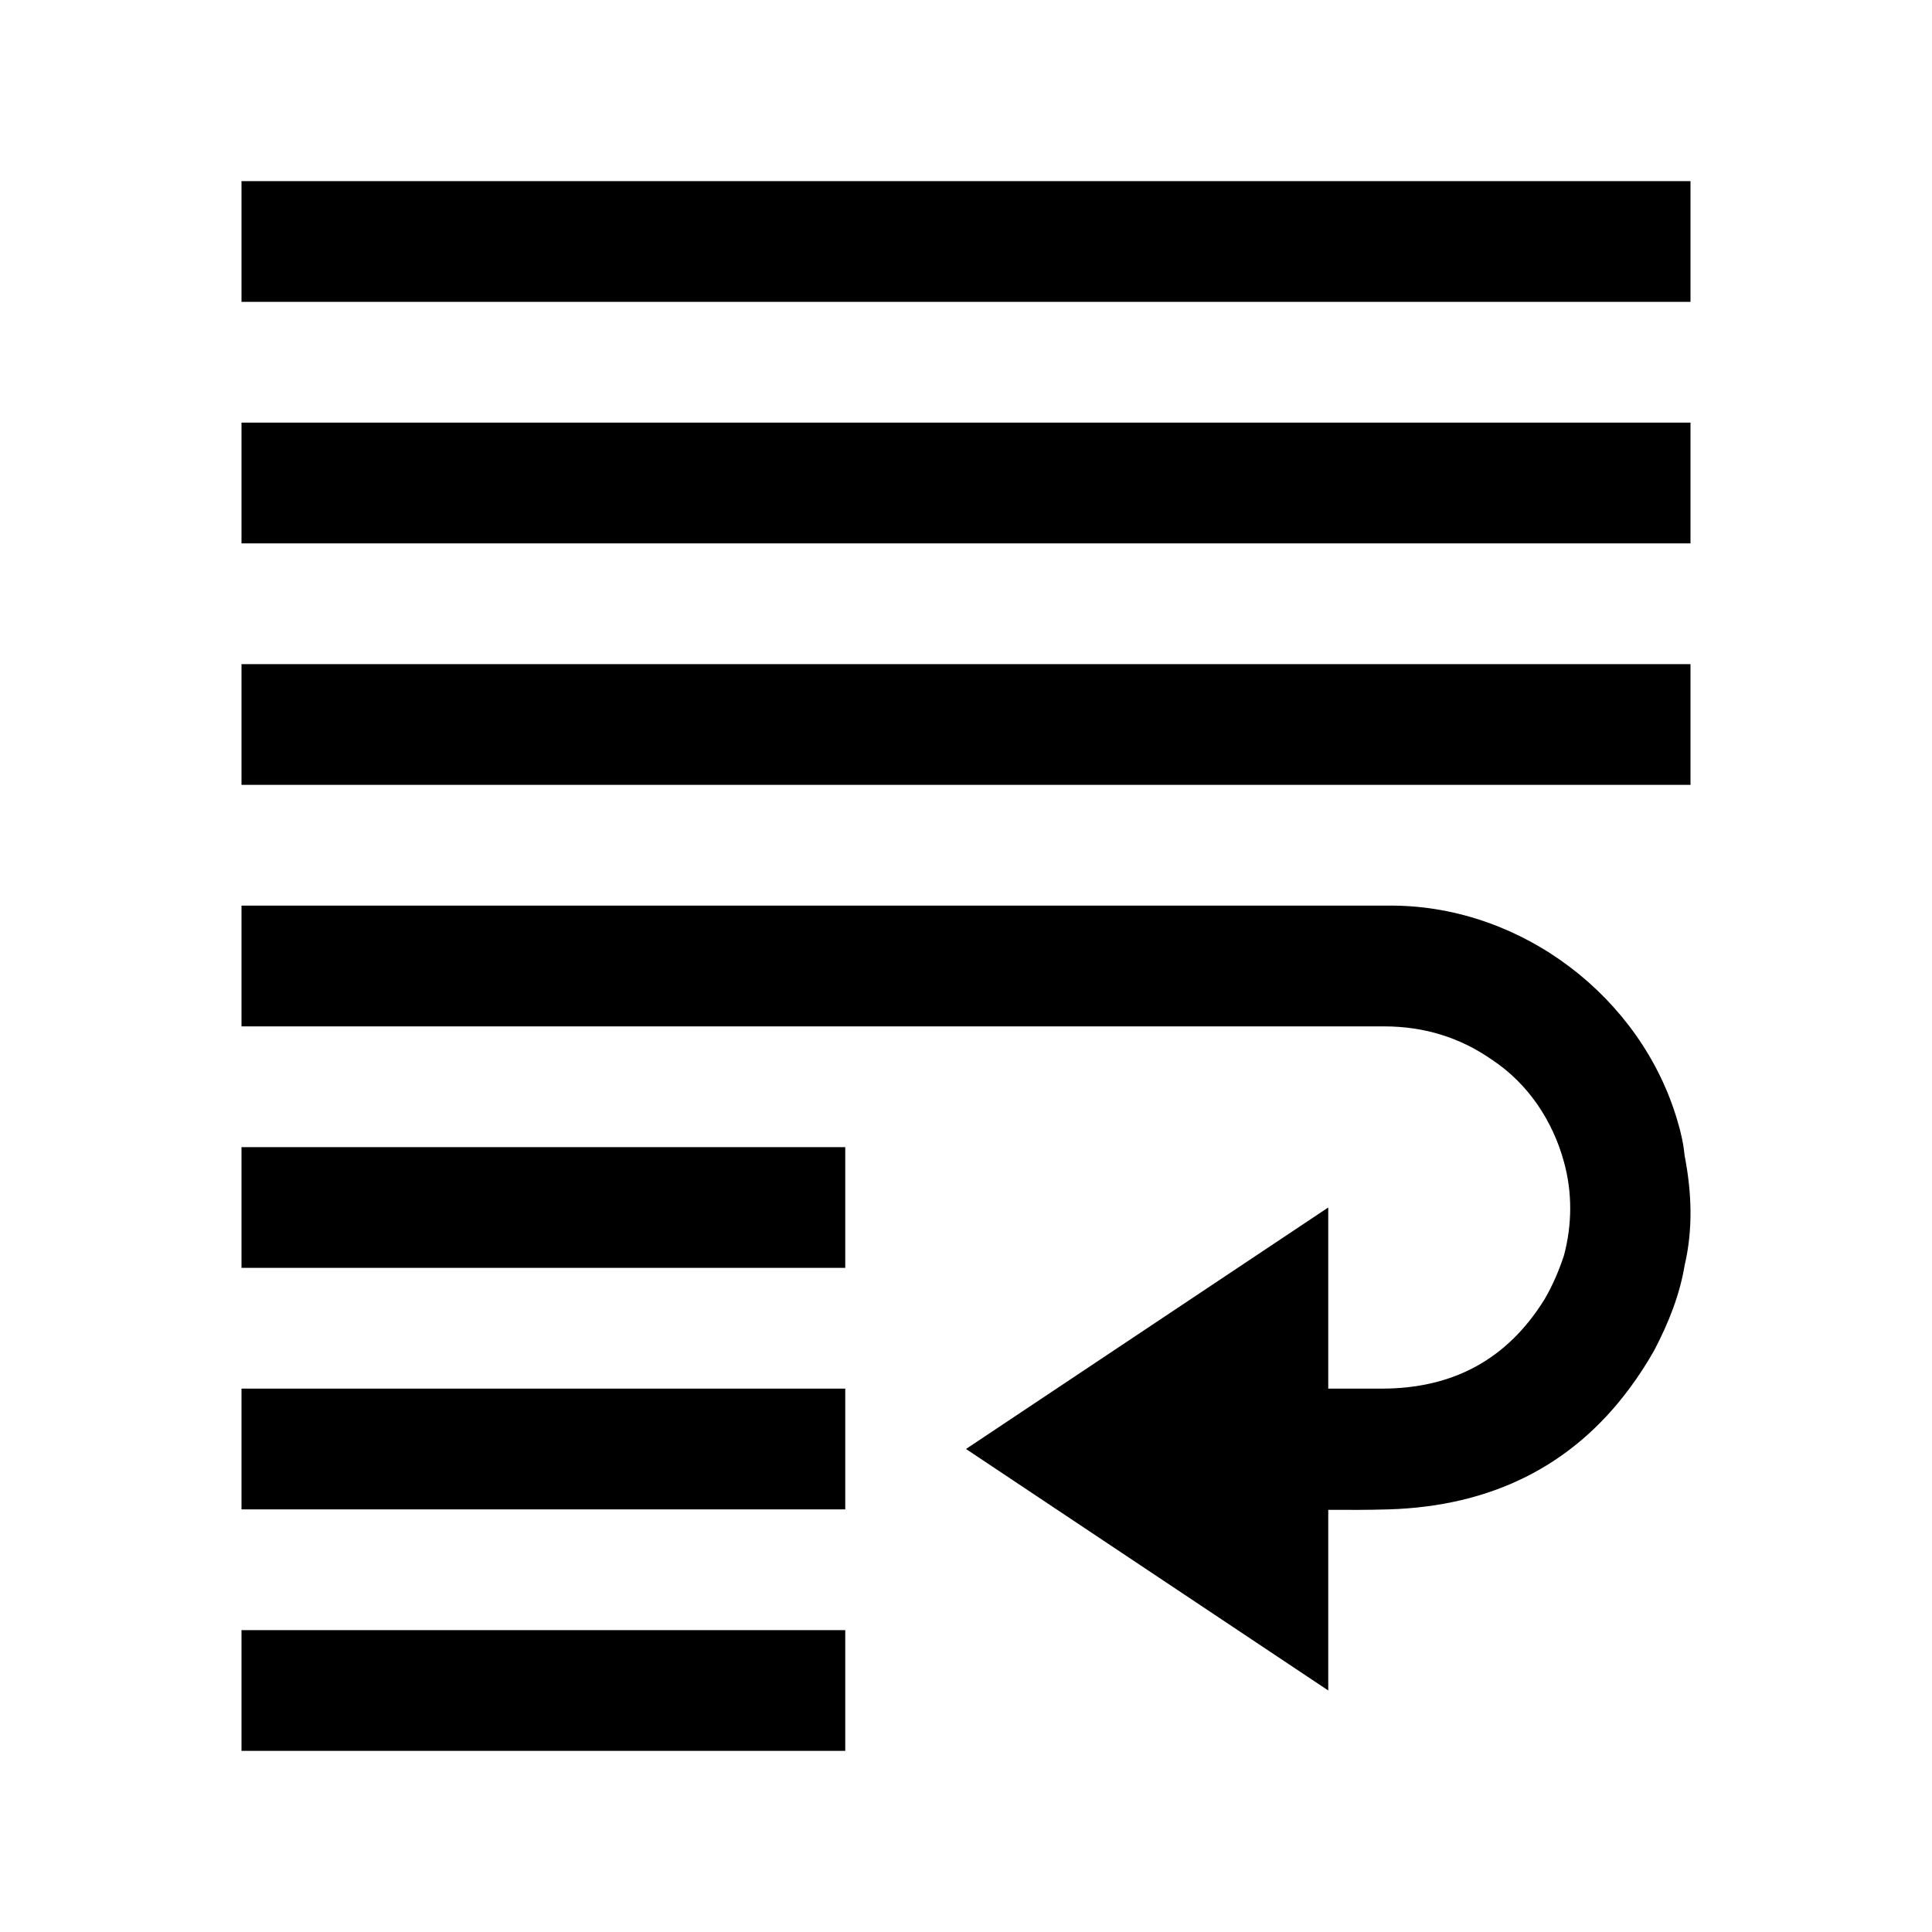 <?xml version="1.0" encoding="UTF-8"?>
<svg xmlns="http://www.w3.org/2000/svg" width="512" height="512" viewBox="0 0 512 512">
  <path d="M64 176v32h384v-32H64Zm0-64v32h384v-32H64Zm0 256v32h160v-32H64Zm0-64v32h160v-32H64Zm0 128v32h160v-32H64Zm288-32v.12c5.22.04 10.43.04 16.04-.12H352Zm94.44-64.64c-1.28 7.68-4.16 15.04-8 22.4-2.06 3.65-4.27 7.06-6.65 10.24-15.2 20.5-36.6 31.17-63.75 32H352v48l-96-64 96-64v48h14.12c18.88 0 33.28-7.68 43.2-23.68 2.24-3.84 3.84-7.68 5.12-11.52 2.24-8.32 2.24-16.96 0-24.96-2.88-10.56-9.28-20.48-18.88-26.88-8.64-6.08-18.24-8.96-28.8-8.96H64v-32h305.32c34.24.32 65.6 24.32 75.2 56.96.96 3.2 1.6 6.08 1.92 9.28 1.92 9.92 2.24 19.52 0 29.12ZM64 48v32h384V48H64Z"/>
</svg>
